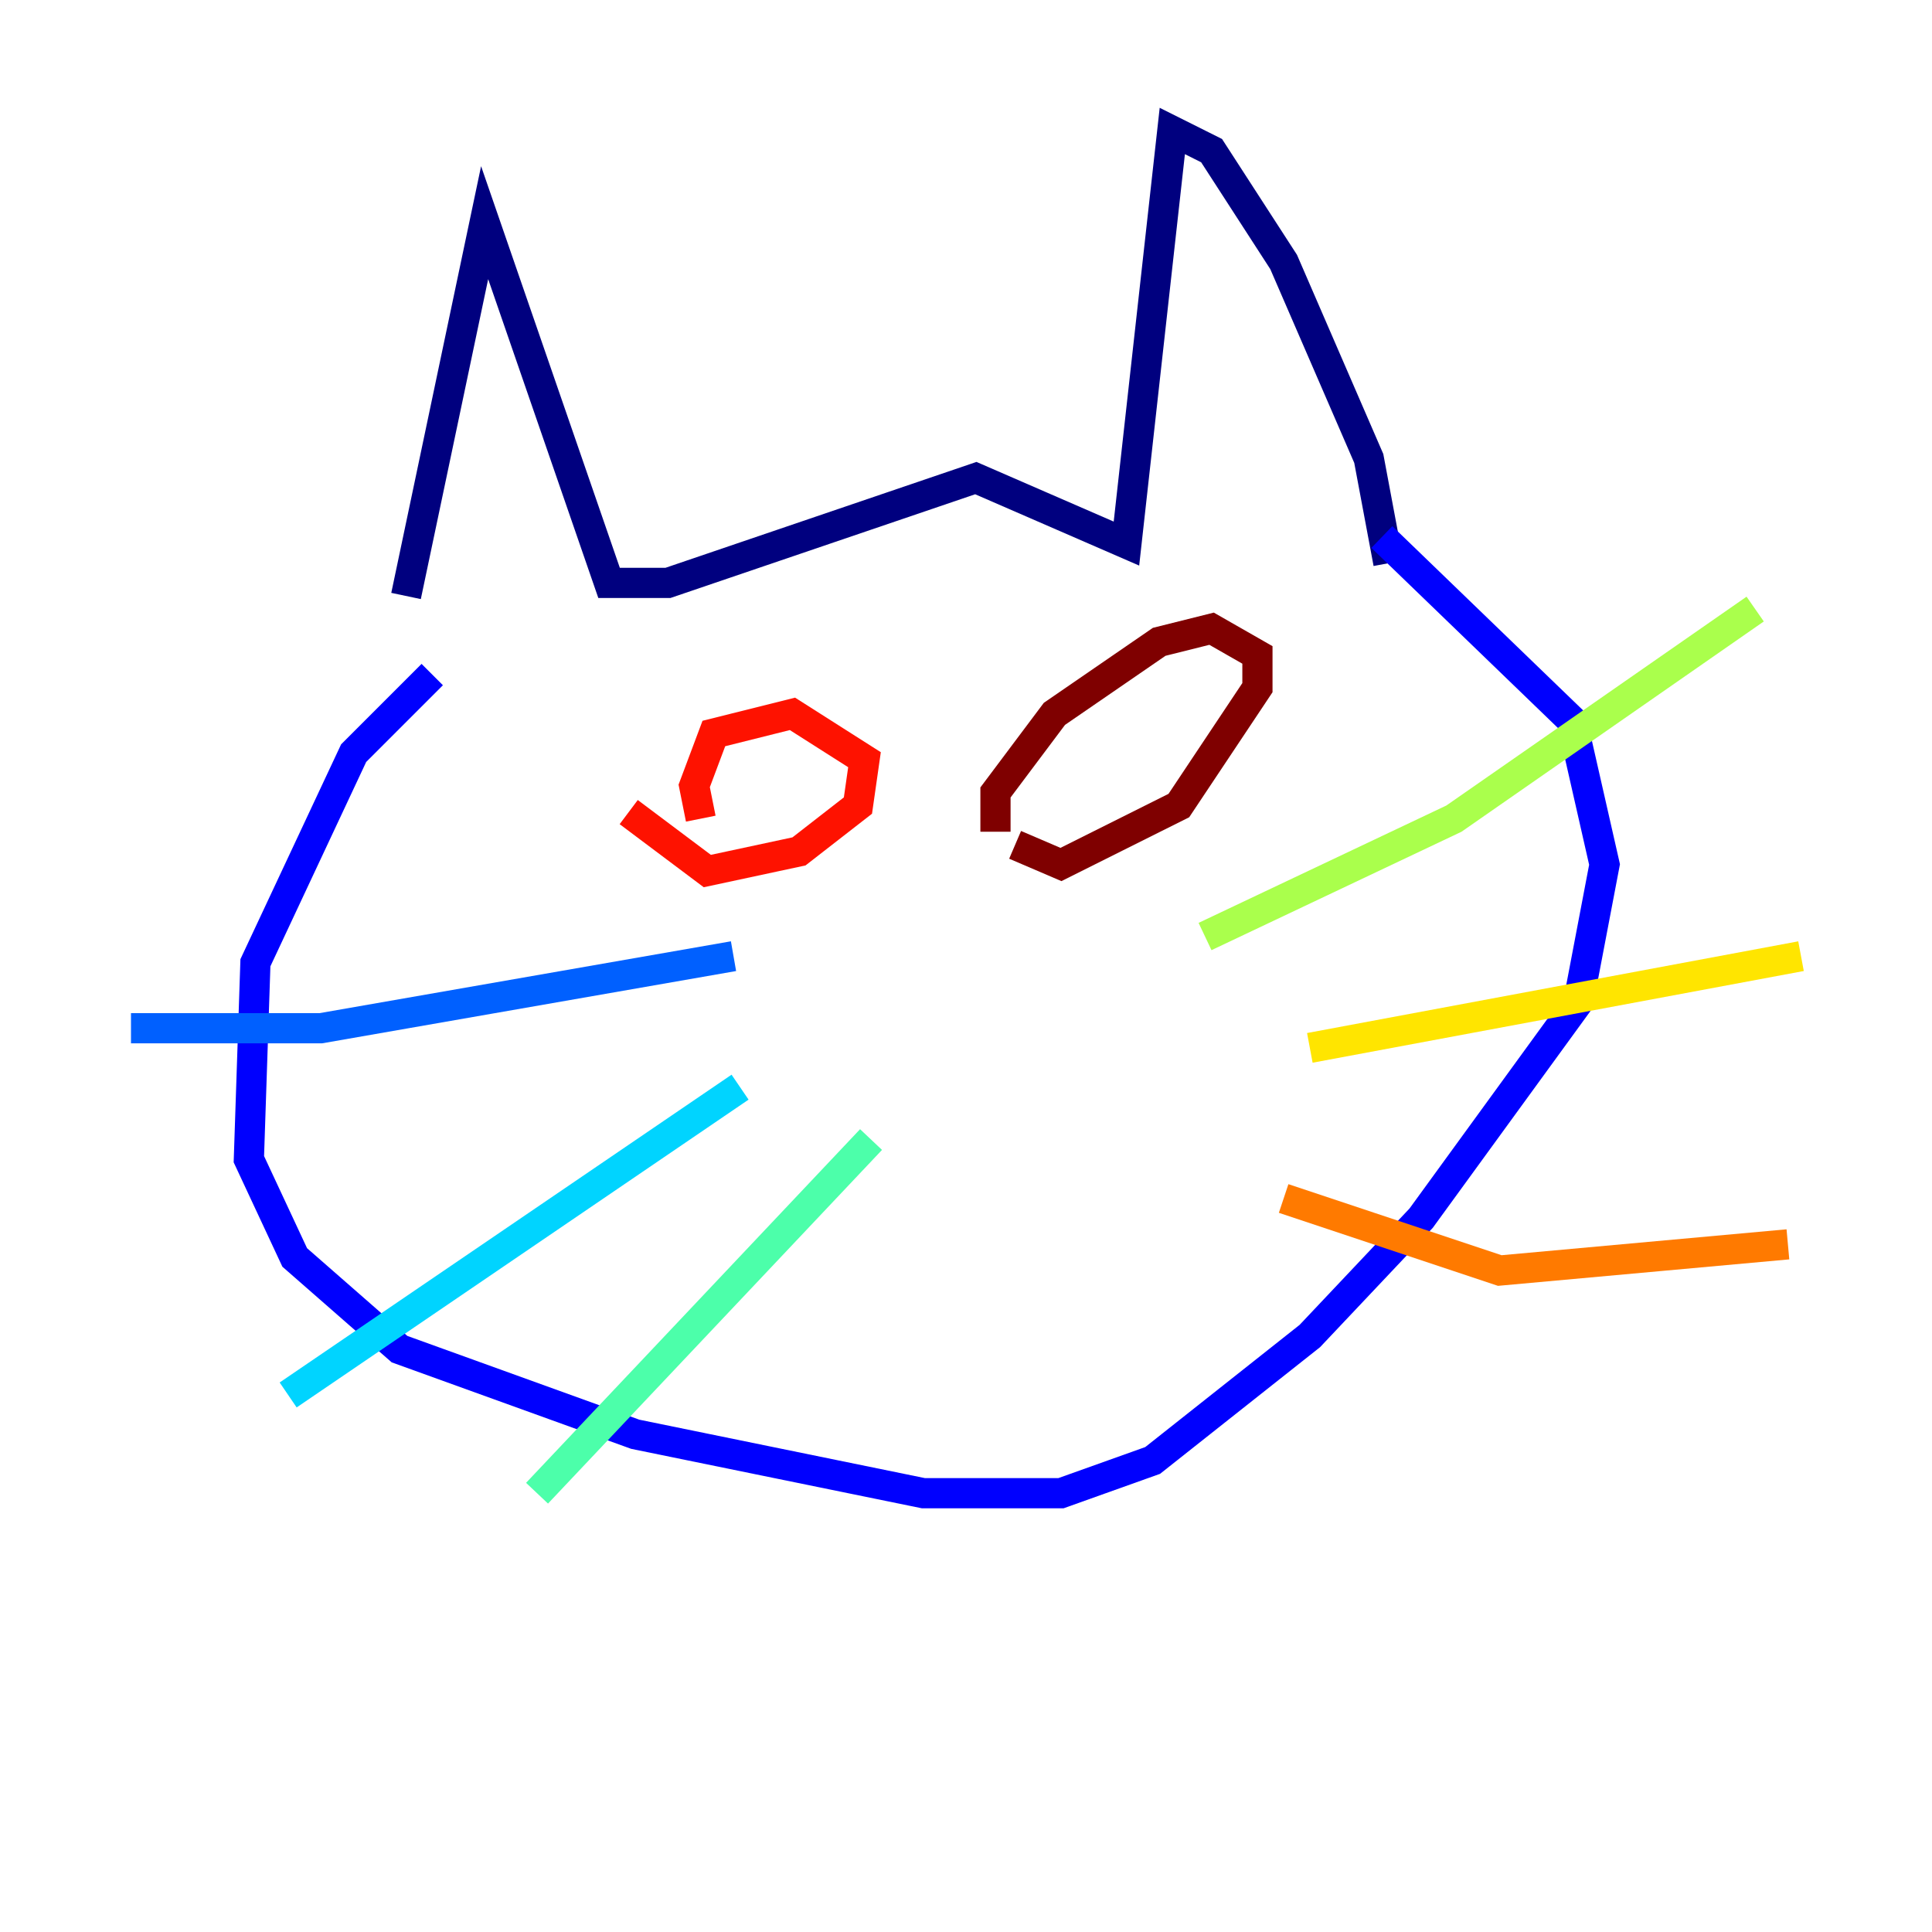 <?xml version="1.0" encoding="utf-8" ?>
<svg baseProfile="tiny" height="128" version="1.2" viewBox="0,0,128,128" width="128" xmlns="http://www.w3.org/2000/svg" xmlns:ev="http://www.w3.org/2001/xml-events" xmlns:xlink="http://www.w3.org/1999/xlink"><defs /><polyline fill="none" points="26.902,39.485 32.108,14.752 40.352,38.617 44.258,38.617 64.651,31.675 74.63,36.014 77.668,8.678 80.271,9.98 85.044,17.356 90.685,30.373 91.986,37.315" stroke="#00007f" stroke-width="2" /><polyline fill="none" points="28.637,44.691 23.43,49.898 16.922,63.783 16.488,76.8 19.525,83.308 26.468,89.383 42.088,95.024 61.18,98.929 70.291,98.929 76.366,96.759 86.78,88.515 94.156,80.705 104.57,66.386 106.305,57.275 104.136,47.729 91.552,35.58" stroke="#0000fe" stroke-width="2" /><polyline fill="none" points="8.678,68.122 21.261,68.122 48.597,63.349" stroke="#0060ff" stroke-width="2" /><polyline fill="none" points="19.091,92.42 49.031,72.027" stroke="#00d4ff" stroke-width="2" /><polyline fill="none" points="35.58,98.929 57.709,75.498" stroke="#4cffaa" stroke-width="2" /><polyline fill="none" points="79.837,62.047 96.325,54.237 116.285,40.352" stroke="#aaff4c" stroke-width="2" /><polyline fill="none" points="86.78,69.424 119.322,63.349" stroke="#ffe500" stroke-width="2" /><polyline fill="none" points="85.044,79.403 99.363,84.176 118.454,82.441" stroke="#ff7a00" stroke-width="2" /><polyline fill="none" points="41.654,53.803 46.861,57.709 52.936,56.407 56.841,53.37 57.275,50.332 52.502,47.295 47.295,48.597 45.993,52.068 46.427,54.237" stroke="#fe1200" stroke-width="2" /><polyline fill="none" points="67.254,55.973 70.291,57.275 78.102,53.37 83.308,45.559 83.308,43.39 80.271,41.654 76.8,42.522 69.858,47.295 65.953,52.502 65.953,55.105" stroke="#7f0000" stroke-width="2" /></svg>